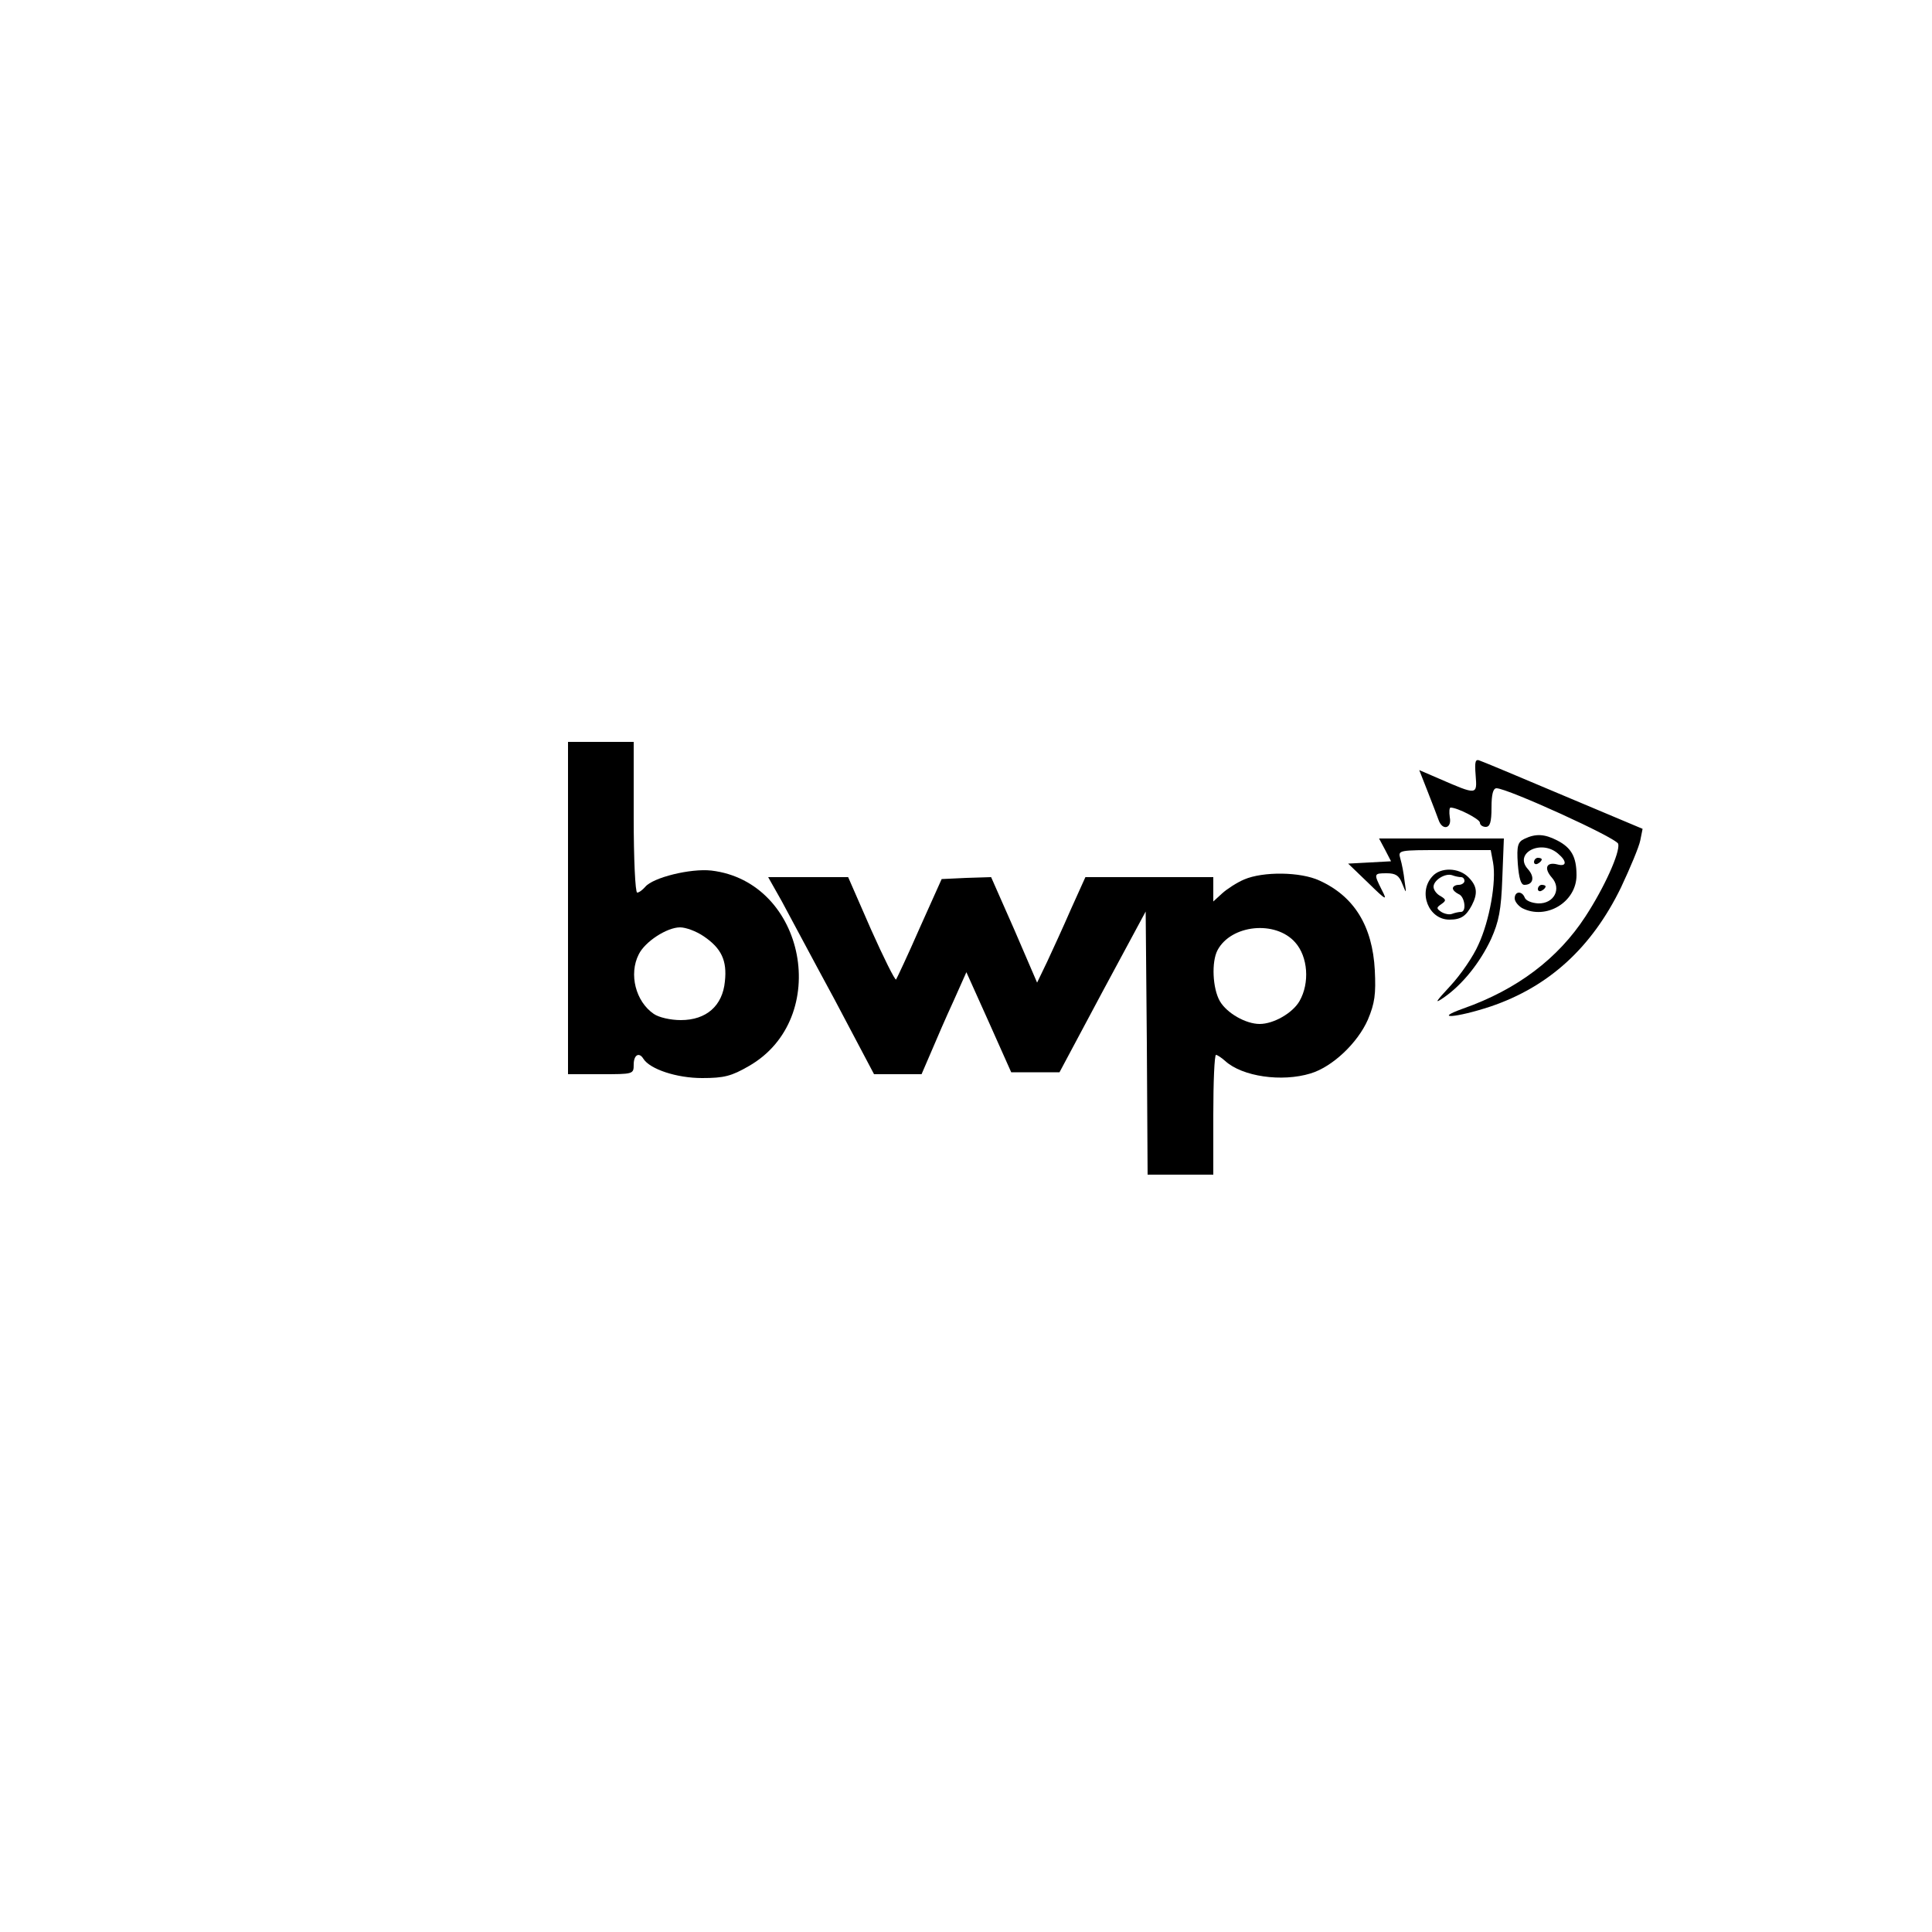 <?xml version="1.0" standalone="no"?>
<!DOCTYPE svg PUBLIC "-//W3C//DTD SVG 20010904//EN"
 "http://www.w3.org/TR/2001/REC-SVG-20010904/DTD/svg10.dtd">
<svg version="1.0" xmlns="http://www.w3.org/2000/svg"
 width="500pt" height="500pt" viewBox="0 0 500 500"
 preserveAspectRatio="xMidYMid meet">

<g transform="translate(0,500) scale(0.1,-0.1)"
fill="#000000" stroke="none">
<path d="M1470 2650 l0 -430 85 0 c84 0 85 0 85 25 0 25 14 33 25 15 17 -27
86 -50 152 -50 57 0 76 5 121 31 215 123 148 477 -97 506 -54 6 -151 -18 -171
-42 -7 -8 -16 -15 -21 -15 -5 0 -9 88 -9 195 l0 195 -85 0 -85 0 0 -430z m351
-73 c46 -31 61 -63 55 -117 -6 -63 -48 -100 -114 -100 -27 0 -57 7 -70 16 -47
32 -65 103 -39 154 16 33 73 70 107 70 15 0 42 -10 61 -23z"/>
<path d="M3819 2993 c4 -51 4 -51 -95 -8 l-51 22 22 -56 c12 -31 25 -64 28
-73 10 -29 35 -22 29 7 -2 14 -1 25 2 25 18 0 76 -30 76 -39 0 -6 7 -11 15
-11 11 0 15 12 15 50 0 34 4 50 13 50 28 0 312 -129 315 -144 5 -22 -36 -113
-85 -188 -71 -109 -177 -189 -316 -238 -81 -29 -18 -24 70 5 151 51 262 152
338 308 24 51 47 106 50 122 l6 30 -202 85 c-111 47 -209 88 -218 91 -13 6
-15 -1 -12 -38z"/>
<path d="M3945 2829 c-17 -8 -20 -18 -17 -64 3 -38 8 -55 17 -55 23 0 28 20 9
41 -37 41 34 78 78 40 24 -20 23 -35 -2 -28 -28 7 -35 -10 -14 -34 26 -29 6
-68 -35 -67 -17 1 -32 7 -35 15 -7 18 -26 17 -26 -2 0 -8 9 -19 19 -25 62 -32
141 15 141 85 0 47 -13 71 -50 90 -33 17 -56 18 -85 4z"/>
<path d="M3585 2800 l15 -29 -55 -3 -56 -3 52 -50 c47 -46 50 -47 35 -18 -21
42 -21 43 13 43 23 0 32 -6 40 -27 11 -27 11 -27 6 7 -2 19 -7 45 -11 58 -6
22 -6 22 114 22 l120 0 6 -32 c9 -49 -9 -151 -38 -213 -13 -30 -46 -78 -73
-107 -38 -41 -42 -47 -17 -30 48 33 94 90 123 152 20 45 26 74 29 158 l4 102
-161 0 -162 0 16 -30z"/>
<path d="M3970 2769 c0 -5 5 -7 10 -4 6 3 10 8 10 11 0 2 -4 4 -10 4 -5 0 -10
-5 -10 -11z"/>
<path d="M3707 2732 c-38 -41 -10 -112 44 -112 30 0 43 9 58 37 16 31 14 50
-9 73 -25 25 -72 26 -93 2z m74 -2 c5 0 9 -4 9 -10 0 -5 -7 -10 -15 -10 -8 0
-15 -4 -15 -9 0 -5 7 -11 15 -15 16 -6 21 -46 6 -46 -5 0 -15 -2 -23 -5 -7 -3
-20 0 -28 5 -13 9 -13 11 0 20 13 9 13 12 -2 21 -10 5 -18 16 -18 24 0 17 30
36 48 30 8 -3 18 -5 23 -5z"/>
<path d="M3220 2724 c-19 -8 -45 -25 -57 -36 l-23 -21 0 31 0 32 -165 0 -166
0 -37 -82 c-20 -46 -48 -107 -62 -137 l-26 -54 -59 137 -60 136 -64 -2 -64 -3
-57 -127 c-31 -71 -59 -130 -61 -133 -3 -2 -32 56 -65 130 l-59 135 -103 0
-104 0 35 -62 c19 -35 80 -150 137 -255 l102 -193 62 0 61 0 25 58 c13 31 39
91 58 132 l33 74 58 -129 58 -130 62 0 63 0 111 208 112 208 3 -340 2 -341 85
0 85 0 0 155 c0 85 3 155 7 155 3 0 14 -7 24 -16 44 -40 146 -55 221 -32 56
17 121 78 148 139 18 43 21 66 18 128 -6 114 -53 191 -143 232 -49 23 -146 24
-195 3z m132 -163 c33 -37 38 -105 11 -152 -18 -31 -67 -59 -103 -59 -36 0
-85 28 -103 59 -19 33 -22 102 -6 132 35 66 150 78 201 20z"/>
<path d="M3980 2699 c0 -5 5 -7 10 -4 6 3 10 8 10 11 0 2 -4 4 -10 4 -5 0 -10
-5 -10 -11z"/>
</g>
</svg>
